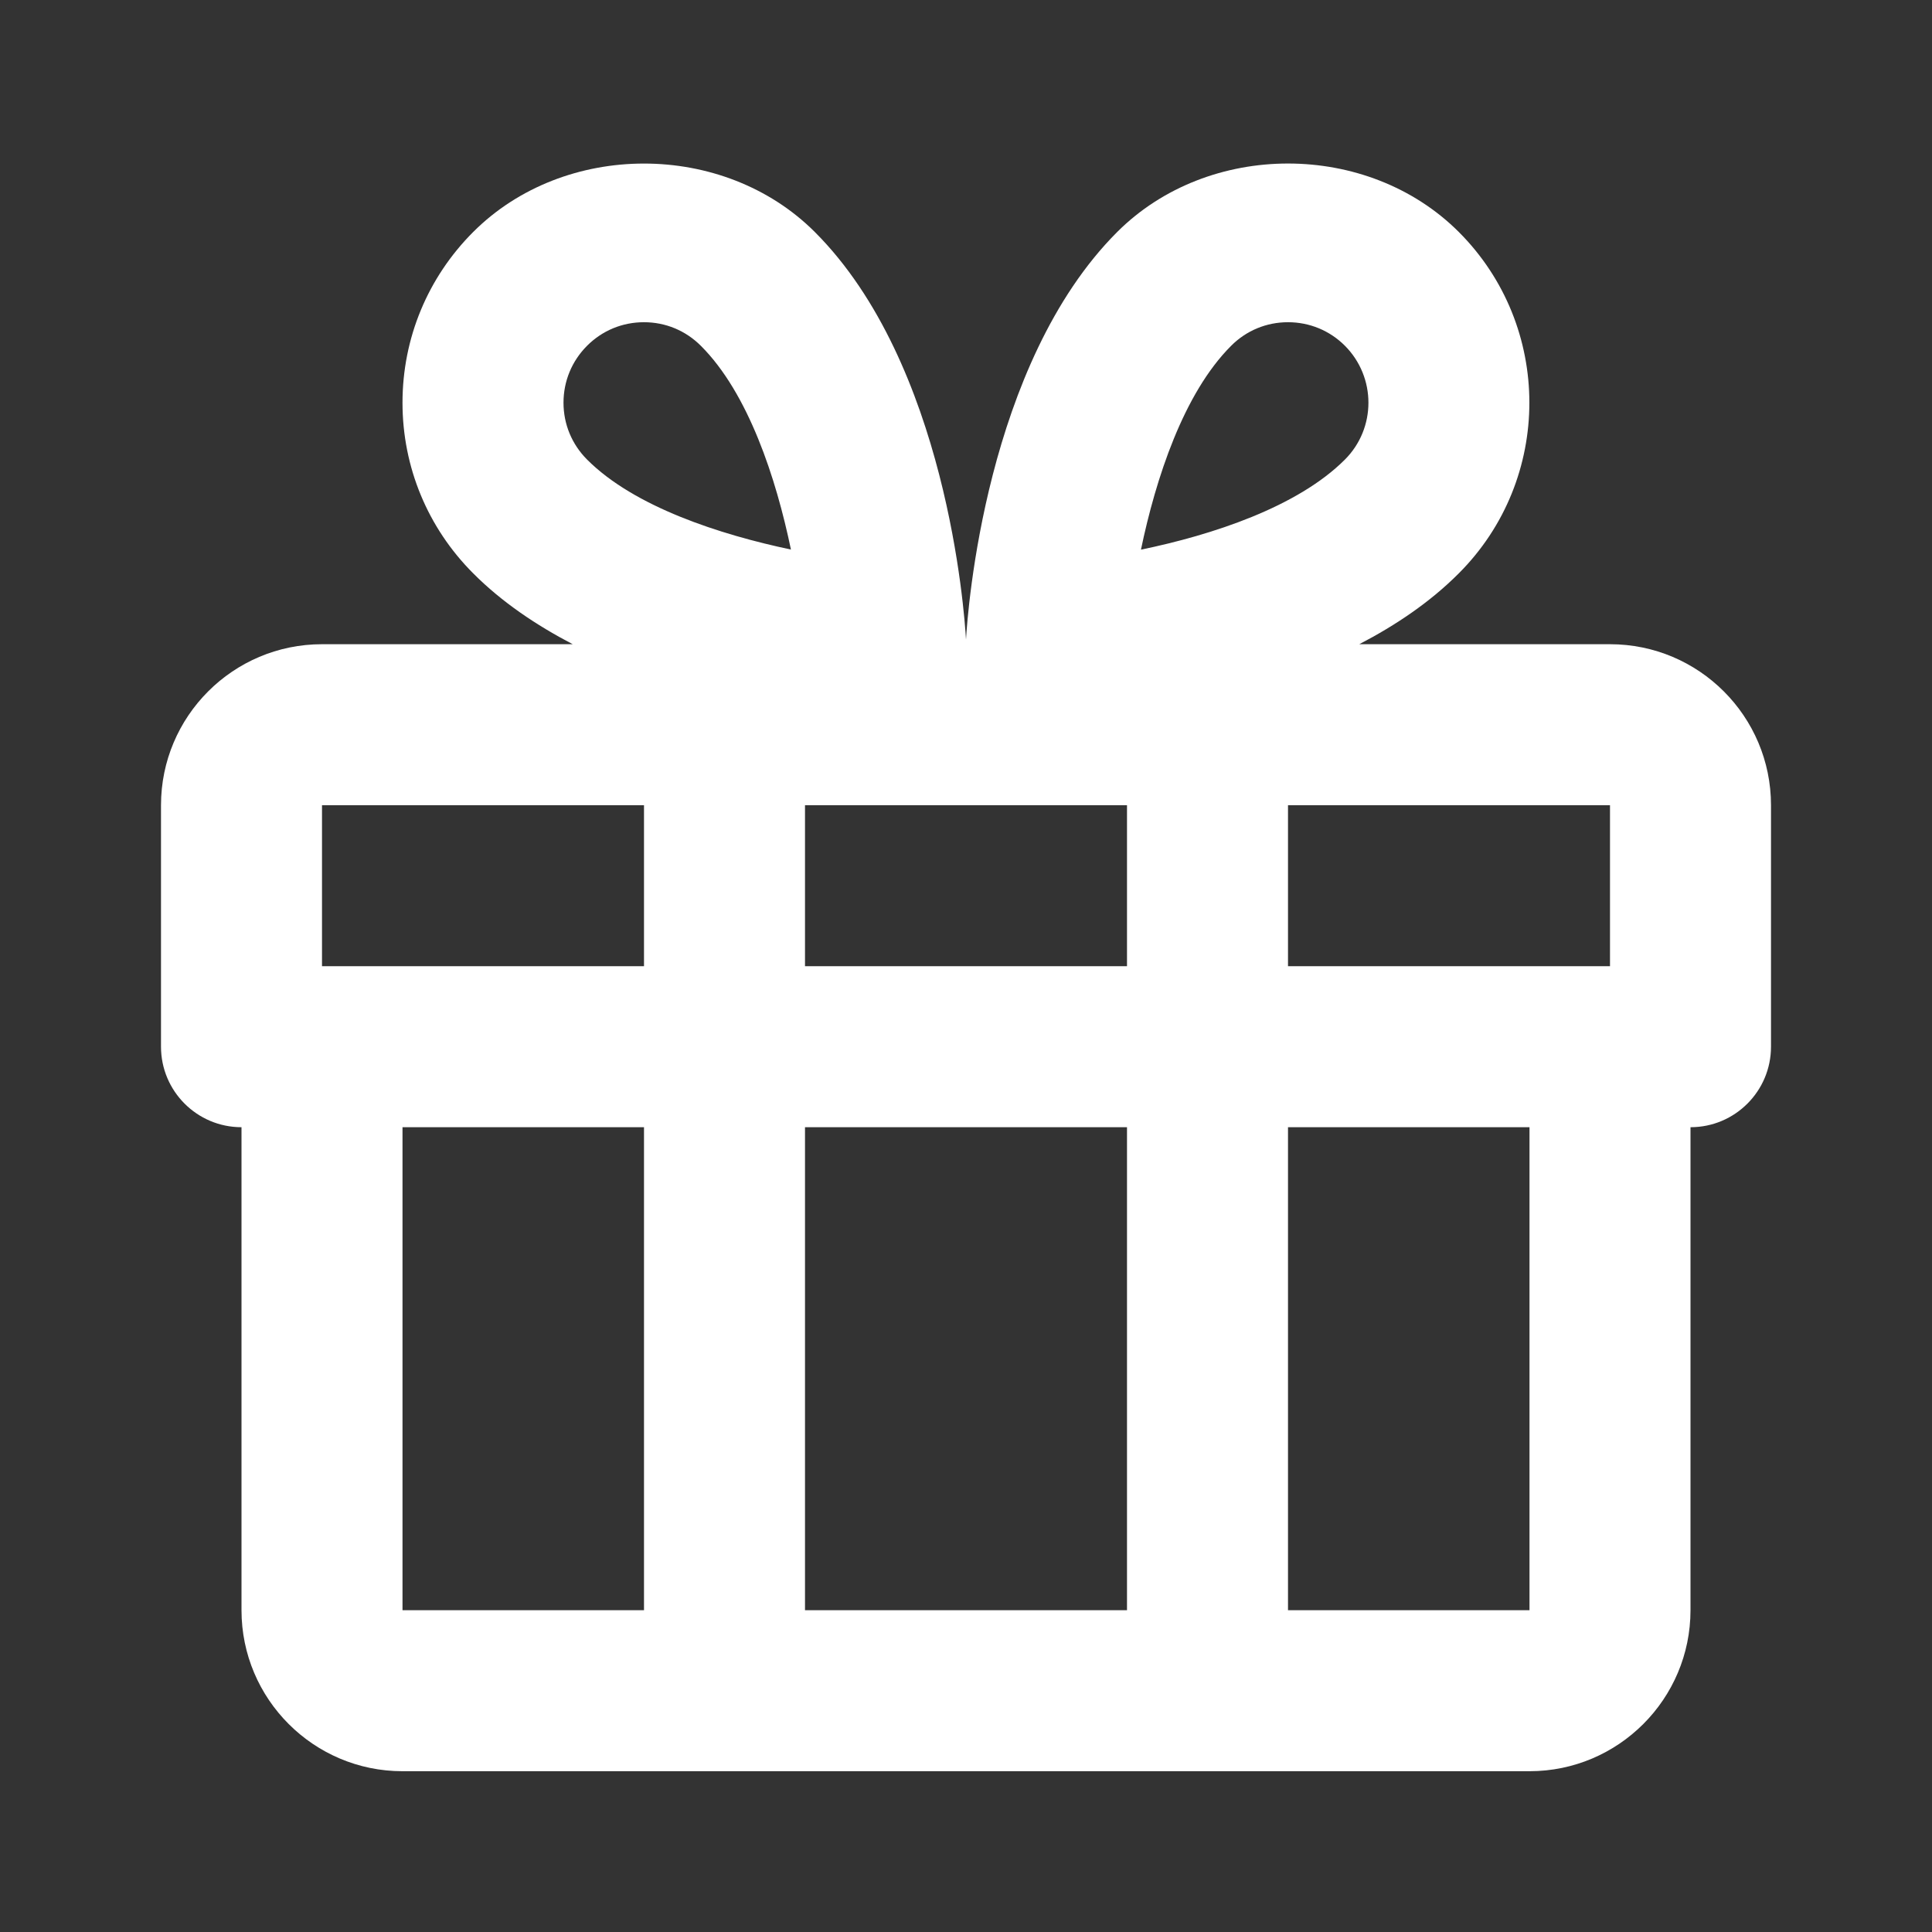 <svg width="18" height="18" viewBox="0 0 18 18" fill="none" xmlns="http://www.w3.org/2000/svg">
<rect x="0" y="0" width="18" height="18" fill="#333333" stroke="none"/>
<path d="M15 6.002H12.664C13.002 5.826 13.323 5.611 13.591 5.342C14.468 4.465 14.468 3.038 13.591 2.161C12.74 1.311 11.26 1.311 10.409 2.161C9.181 3.389 9.015 5.699 9 5.959C8.985 5.699 8.819 3.388 7.591 2.161C6.74 1.311 5.258 1.312 4.409 2.161C3.985 2.585 3.75 3.151 3.75 3.752C3.75 4.352 3.985 4.918 4.409 5.342C4.677 5.611 4.997 5.825 5.336 6.002H3C2.172 6.002 1.5 6.674 1.5 7.502V9.752C1.5 10.165 1.835 10.502 2.25 10.502V15.002C2.25 15.829 2.922 16.502 3.75 16.502H14.25C15.078 16.502 15.75 15.829 15.75 15.002V10.502C16.165 10.502 16.5 10.165 16.5 9.752V7.502C16.5 6.674 15.828 6.002 15 6.002ZM6 15.002H3.75V10.502H6V15.002ZM6 9.002H3V7.502H6V9.002ZM5.47 4.282C5.328 4.14 5.25 3.952 5.25 3.752C5.25 3.551 5.328 3.363 5.47 3.221C5.612 3.079 5.799 3.002 6 3.002C6.201 3.002 6.388 3.08 6.53 3.222C6.973 3.664 7.231 4.457 7.369 5.12C6.709 4.981 5.91 4.723 5.47 4.282ZM10.5 15.002H7.5V10.502H10.5V15.002ZM10.5 9.002H7.5V7.502H10.5V9.002ZM11.47 3.222C11.611 3.08 11.799 3.002 12 3.002C12.201 3.002 12.389 3.08 12.53 3.221C12.822 3.514 12.823 3.989 12.53 4.282C12.087 4.725 11.293 4.984 10.63 5.121C10.768 4.459 11.027 3.664 11.47 3.222ZM14.25 15.002H12V10.502H14.25V15.002ZM15 9.002H12V7.502H15V9.002Z" fill="white" fill-opacity="1"/>
</svg>
